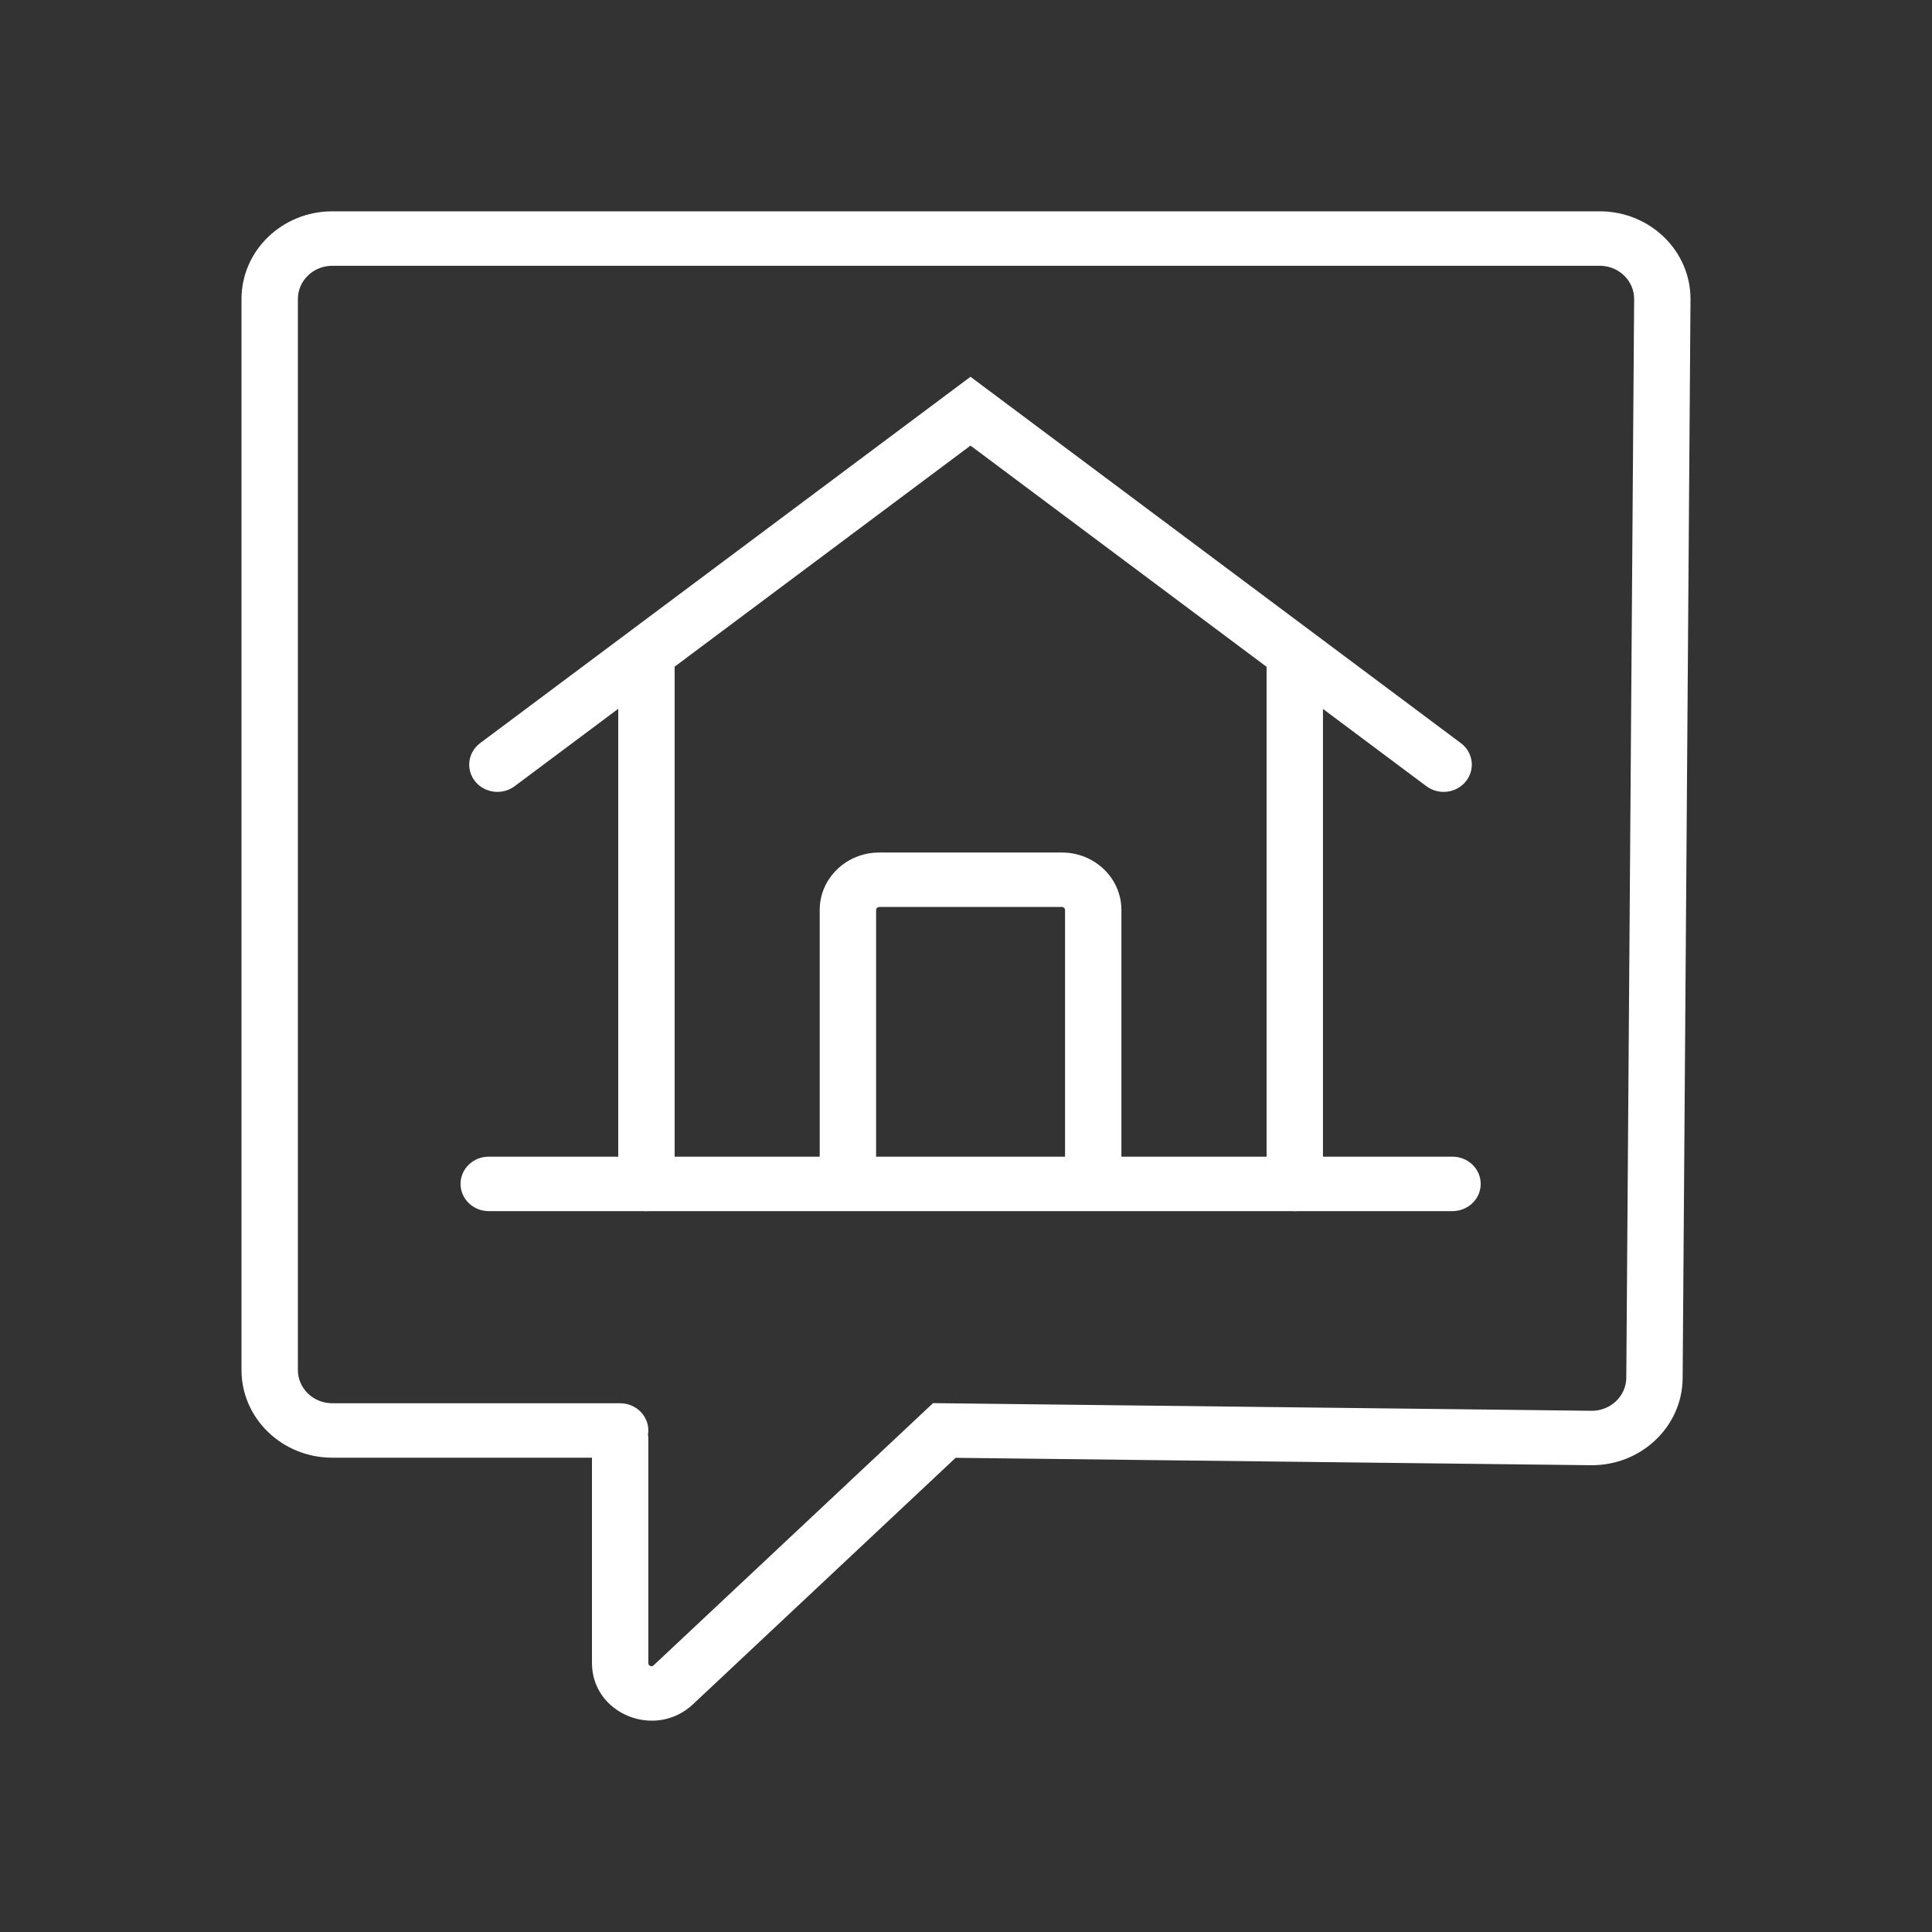 <svg width="64" height="64" viewBox="0 0 64 64" fill="none" xmlns="http://www.w3.org/2000/svg">
<rect x="0" y="0" width="64" height="64" fill="#333333" stroke="none"/>
<path d="M48.116 38.316L48.211 38.321C48.682 38.367 49.05 38.752 49.05 39.218C49.05 39.685 48.682 40.069 48.211 40.115L48.116 40.12H16.19C15.674 40.12 15.256 39.716 15.256 39.218C15.256 38.72 15.674 38.316 16.19 38.316H48.116Z" fill="white"/>
<path d="M20.48 39.219V21.791C20.48 21.293 20.899 20.889 21.414 20.889C21.93 20.889 22.348 21.293 22.348 21.791V39.219C22.348 39.717 21.93 40.12 21.414 40.12C20.899 40.12 20.481 39.717 20.48 39.219Z" fill="white"/>
<path d="M41.957 39.219V21.791C41.957 21.293 42.375 20.889 42.891 20.889C43.406 20.889 43.825 21.293 43.825 21.791V39.219C43.825 39.717 43.406 40.12 42.891 40.12C42.375 40.12 41.957 39.717 41.957 39.219Z" fill="white"/>
<path d="M48.393 24.617L48.465 24.677C48.809 24.992 48.856 25.513 48.56 25.882C48.265 26.252 47.73 26.338 47.329 26.096L47.251 26.044L32.149 14.761L17.048 26.044C16.64 26.348 16.054 26.276 15.738 25.882C15.423 25.488 15.498 24.922 15.905 24.617L32.149 12.481L48.393 24.617Z" fill="white"/>
<path d="M35.281 38.946V30.144C35.281 30.089 35.235 30.045 35.178 30.045H29.125C29.068 30.045 29.022 30.089 29.022 30.144V38.946C29.022 39.443 28.604 39.847 28.088 39.847C27.573 39.847 27.154 39.443 27.154 38.946V30.144C27.154 29.093 28.037 28.241 29.125 28.241H35.178C36.266 28.241 37.148 29.093 37.148 30.144V38.946C37.148 39.443 36.731 39.847 36.215 39.847C35.7 39.847 35.281 39.443 35.281 38.946Z" fill="white"/>
<path d="M52.993 7C54.662 7 56.012 8.314 56 9.926L55.74 45.653C55.728 47.262 54.362 48.556 52.696 48.537L31.656 48.292L22.954 56.458C21.704 57.63 19.61 56.775 19.61 55.093V48.288H11.008C9.347 48.288 8 46.988 8 45.384V9.905C8 8.301 9.347 7 11.008 7H52.993ZM9.868 45.384C9.868 45.992 10.378 46.485 11.008 46.485H20.543C21.059 46.485 21.477 46.889 21.477 47.387C21.477 47.433 21.472 47.479 21.465 47.523C21.472 47.568 21.477 47.613 21.477 47.659V55.093C21.477 55.127 21.486 55.142 21.491 55.149C21.5 55.161 21.515 55.176 21.54 55.186C21.564 55.196 21.586 55.197 21.601 55.194C21.61 55.193 21.628 55.189 21.653 55.165L30.632 46.74L30.908 46.481L31.294 46.485L52.718 46.734C53.35 46.741 53.868 46.25 53.873 45.64L54.133 9.913C54.138 9.302 53.626 8.804 52.993 8.804H11.008C10.378 8.804 9.868 9.297 9.868 9.905V45.384Z" fill="white"/>
</svg>
